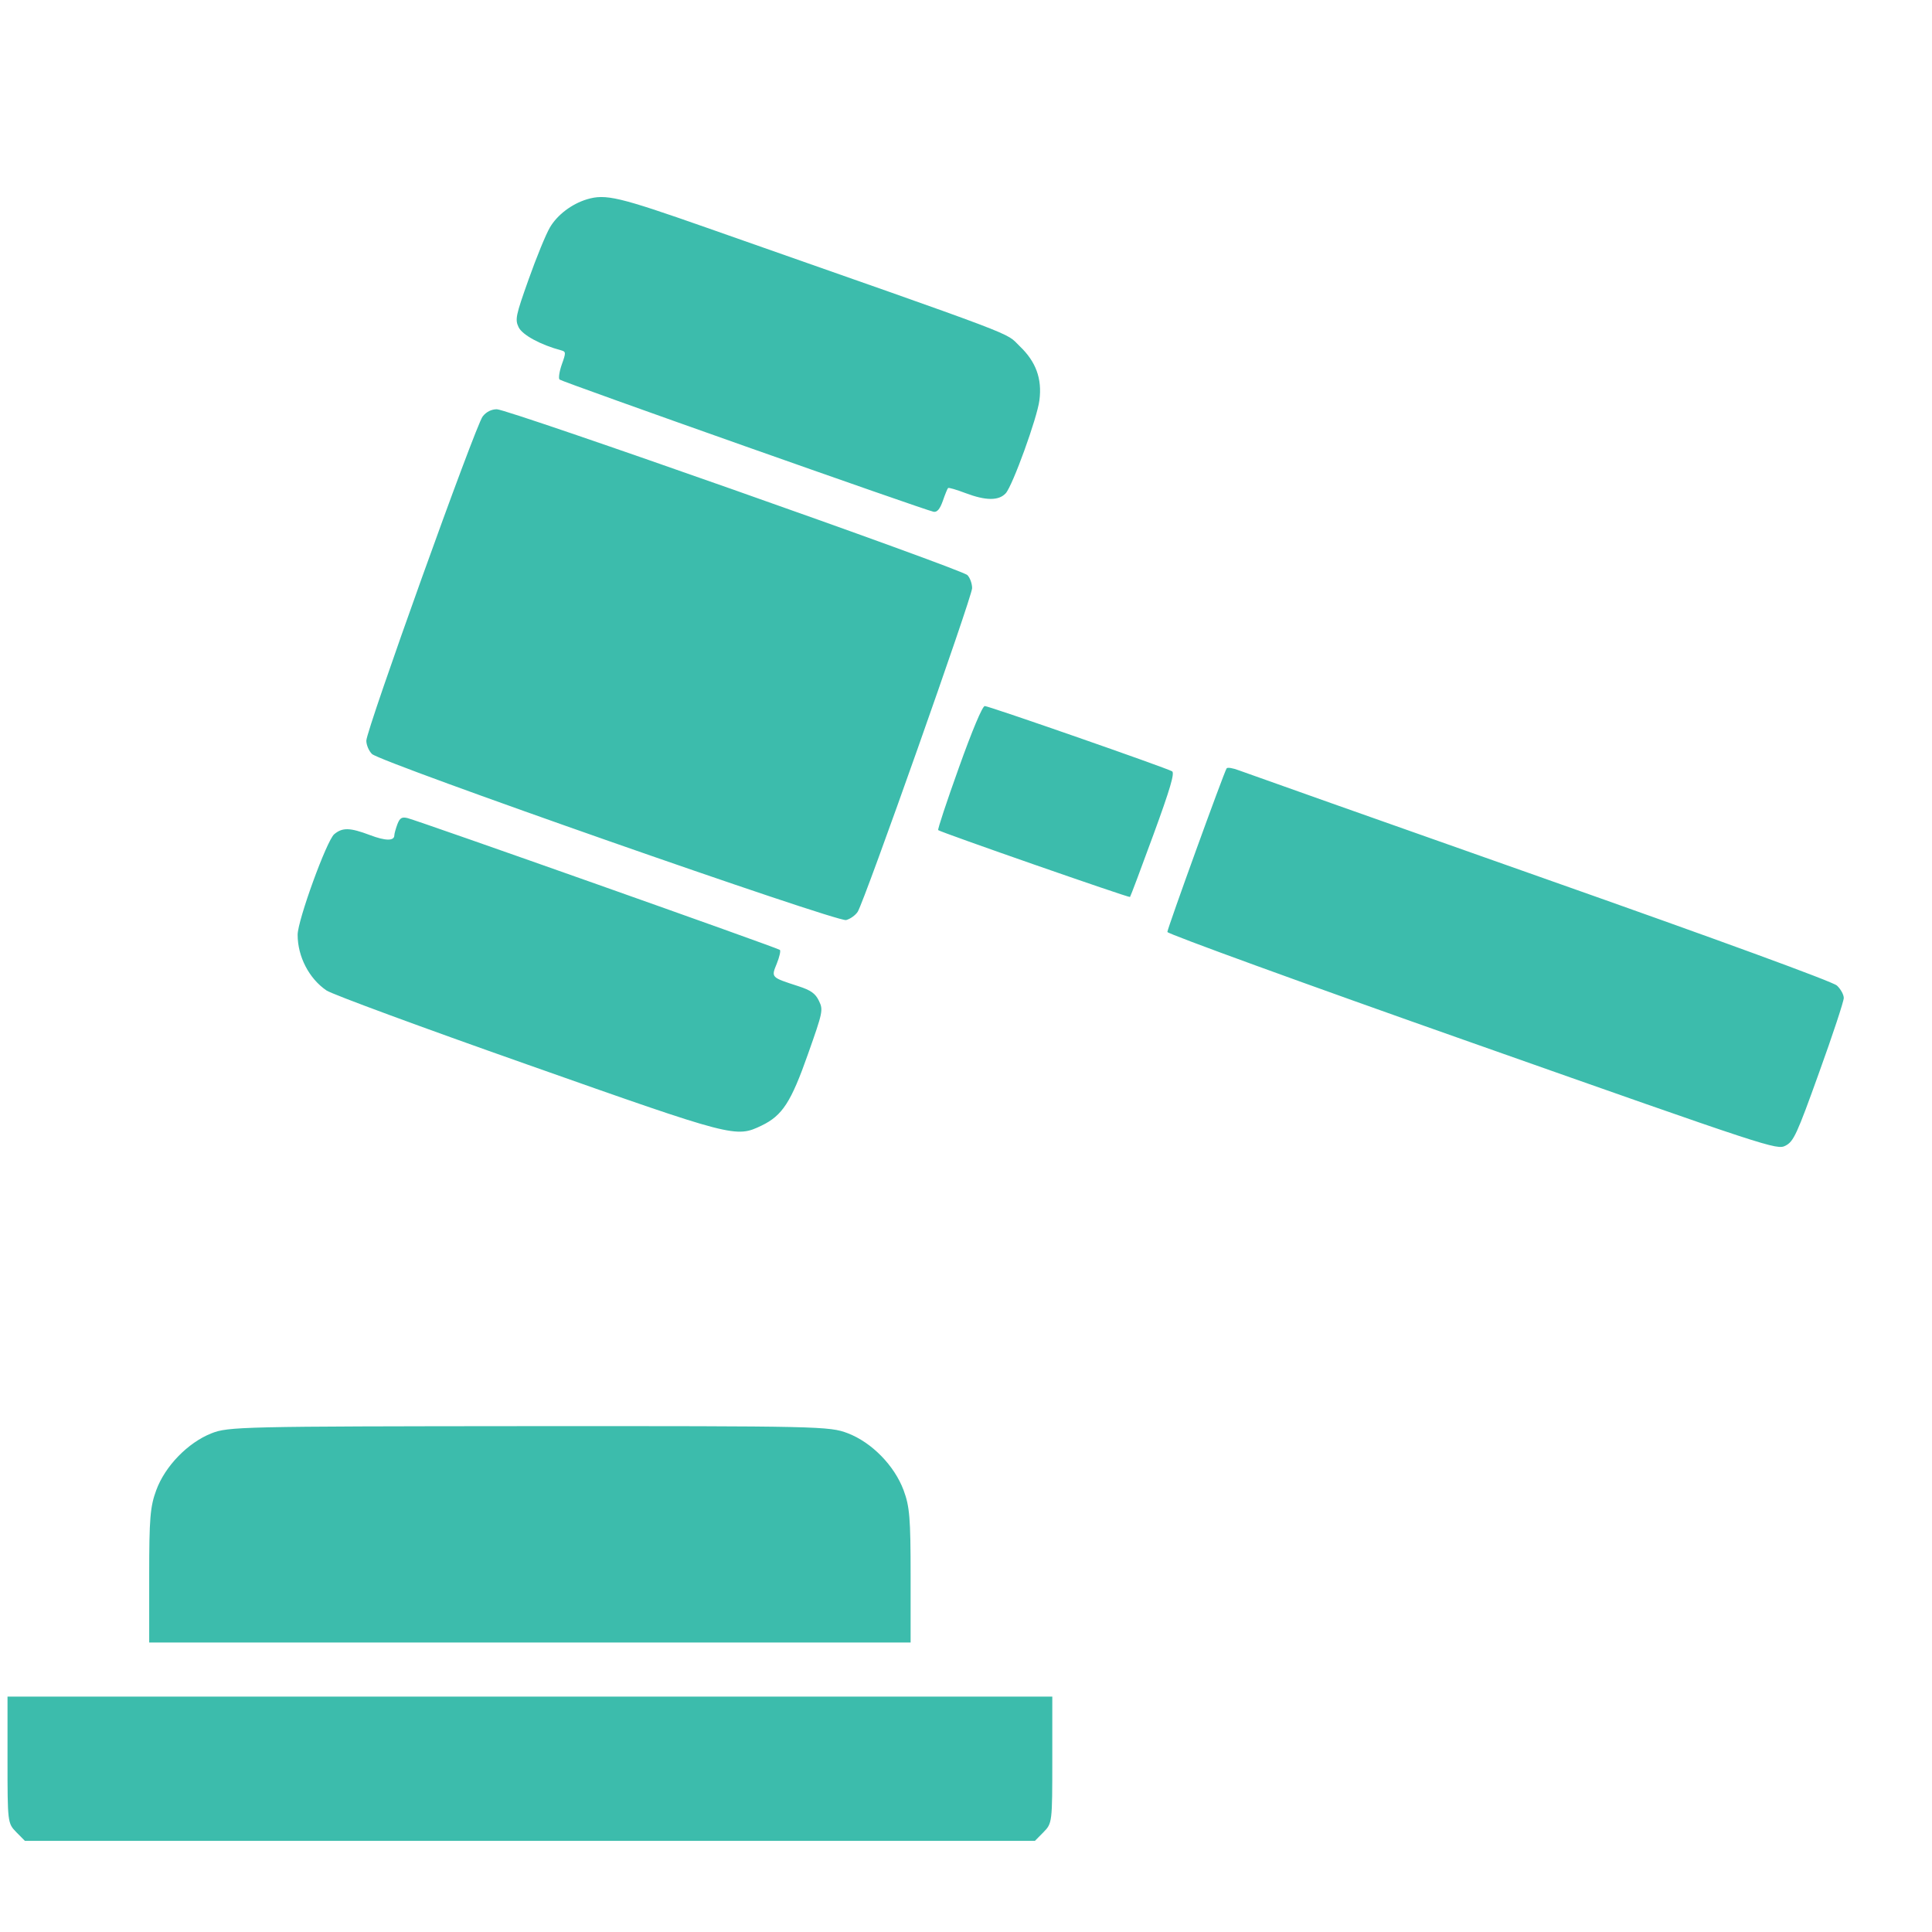 <svg width="18" height="18" viewBox="0 0 18 18" fill="none" xmlns="http://www.w3.org/2000/svg">
<g clip-path="url(#clip0_17129_144849)">
<path fill-rule="evenodd" clip-rule="evenodd" d="M1.97 13.354C1.75 13.441 1.538 13.66 1.456 13.883C1.399 14.037 1.39 14.145 1.39 14.682V15.303H4.937H8.484V14.681C8.484 14.144 8.475 14.036 8.419 13.885C8.333 13.654 8.121 13.438 7.898 13.353C7.728 13.288 7.639 13.286 4.928 13.287C2.248 13.289 2.126 13.292 1.97 13.354ZM0.07 16.396C0.07 16.978 0.071 16.987 0.151 17.069L0.232 17.151H4.937H9.642L9.723 17.069C9.803 16.987 9.804 16.978 9.804 16.396V15.807H4.937H0.07V16.396Z" fill="#3CBCAC"/>
<g filter="url(#filter0_b_17129_144849)">
<path fill-rule="evenodd" clip-rule="evenodd" d="M5.468 1.857C5.327 1.9 5.193 2.001 5.124 2.118C5.086 2.182 4.997 2.4 4.925 2.603C4.805 2.94 4.797 2.977 4.832 3.049C4.867 3.121 5.037 3.213 5.228 3.264C5.273 3.276 5.274 3.285 5.234 3.396C5.211 3.462 5.202 3.525 5.213 3.536C5.237 3.558 8.62 4.754 8.698 4.768C8.731 4.774 8.757 4.743 8.784 4.667C8.805 4.606 8.827 4.552 8.833 4.547C8.839 4.541 8.911 4.562 8.995 4.594C9.186 4.666 9.305 4.666 9.37 4.596C9.434 4.526 9.664 3.892 9.684 3.729C9.71 3.529 9.652 3.37 9.501 3.226C9.358 3.089 9.59 3.177 6.577 2.119C5.762 1.833 5.643 1.805 5.468 1.857ZM4.497 3.88C4.431 3.963 3.413 6.8 3.413 6.901C3.413 6.941 3.437 6.997 3.466 7.025C3.55 7.105 7.798 8.593 7.883 8.572C7.922 8.562 7.97 8.527 7.991 8.495C8.056 8.391 9.056 5.562 9.057 5.48C9.057 5.437 9.037 5.382 9.013 5.358C8.955 5.301 4.734 3.813 4.629 3.813C4.579 3.813 4.53 3.837 4.497 3.88ZM8.934 7.151C8.821 7.466 8.734 7.728 8.741 7.734C8.763 7.754 10.519 8.366 10.528 8.357C10.533 8.352 10.631 8.091 10.746 7.777C10.902 7.351 10.946 7.201 10.92 7.186C10.858 7.151 9.213 6.578 9.175 6.578C9.153 6.578 9.058 6.804 8.934 7.151ZM11.428 7.159C11.401 7.202 10.876 8.652 10.876 8.683C10.876 8.7 12.153 9.165 13.714 9.715C16.494 10.696 16.554 10.716 16.635 10.674C16.711 10.635 16.741 10.57 16.948 9.993C17.075 9.642 17.178 9.329 17.178 9.298C17.178 9.267 17.149 9.214 17.114 9.182C17.075 9.146 16.026 8.762 14.35 8.171C12.865 7.647 11.603 7.2 11.545 7.178C11.488 7.156 11.435 7.147 11.428 7.159ZM3.702 7.68C3.687 7.721 3.674 7.767 3.674 7.782C3.674 7.836 3.593 7.836 3.446 7.78C3.26 7.71 3.191 7.708 3.114 7.772C3.044 7.83 2.773 8.575 2.773 8.709C2.773 8.913 2.88 9.118 3.042 9.228C3.093 9.263 3.933 9.573 4.91 9.917C6.844 10.6 6.855 10.602 7.097 10.486C7.289 10.393 7.37 10.269 7.528 9.82C7.666 9.43 7.671 9.409 7.63 9.325C7.597 9.256 7.555 9.226 7.438 9.188C7.182 9.105 7.184 9.108 7.237 8.978C7.262 8.916 7.275 8.859 7.266 8.85C7.248 8.832 3.904 7.649 3.797 7.622C3.744 7.609 3.725 7.62 3.702 7.68Z" fill="#3CBCAC"/>
</g>
</g>
<defs>
<filter id="filter0_b_17129_144849" x="-37.227" y="-38.164" width="94.404" height="88.85" filterUnits="userSpaceOnUse" color-interpolation-filters="sRGB">
<feFlood flood-opacity="0" result="BackgroundImageFix"/>
<feGaussianBlur in="BackgroundImage" stdDeviation="20"/>
<feComposite in2="SourceAlpha" operator="in" result="effect1_backgroundBlur_17129_144849"/>
<feBlend mode="normal" in="SourceGraphic" in2="effect1_backgroundBlur_17129_144849" result="shape"/>
</filter>
<clipPath id="clip0_17129_144849">
<rect width="17.148" height="17.018" fill="white" transform="translate(0.062 0.928)"/>
</clipPath>
</defs>
</svg>
